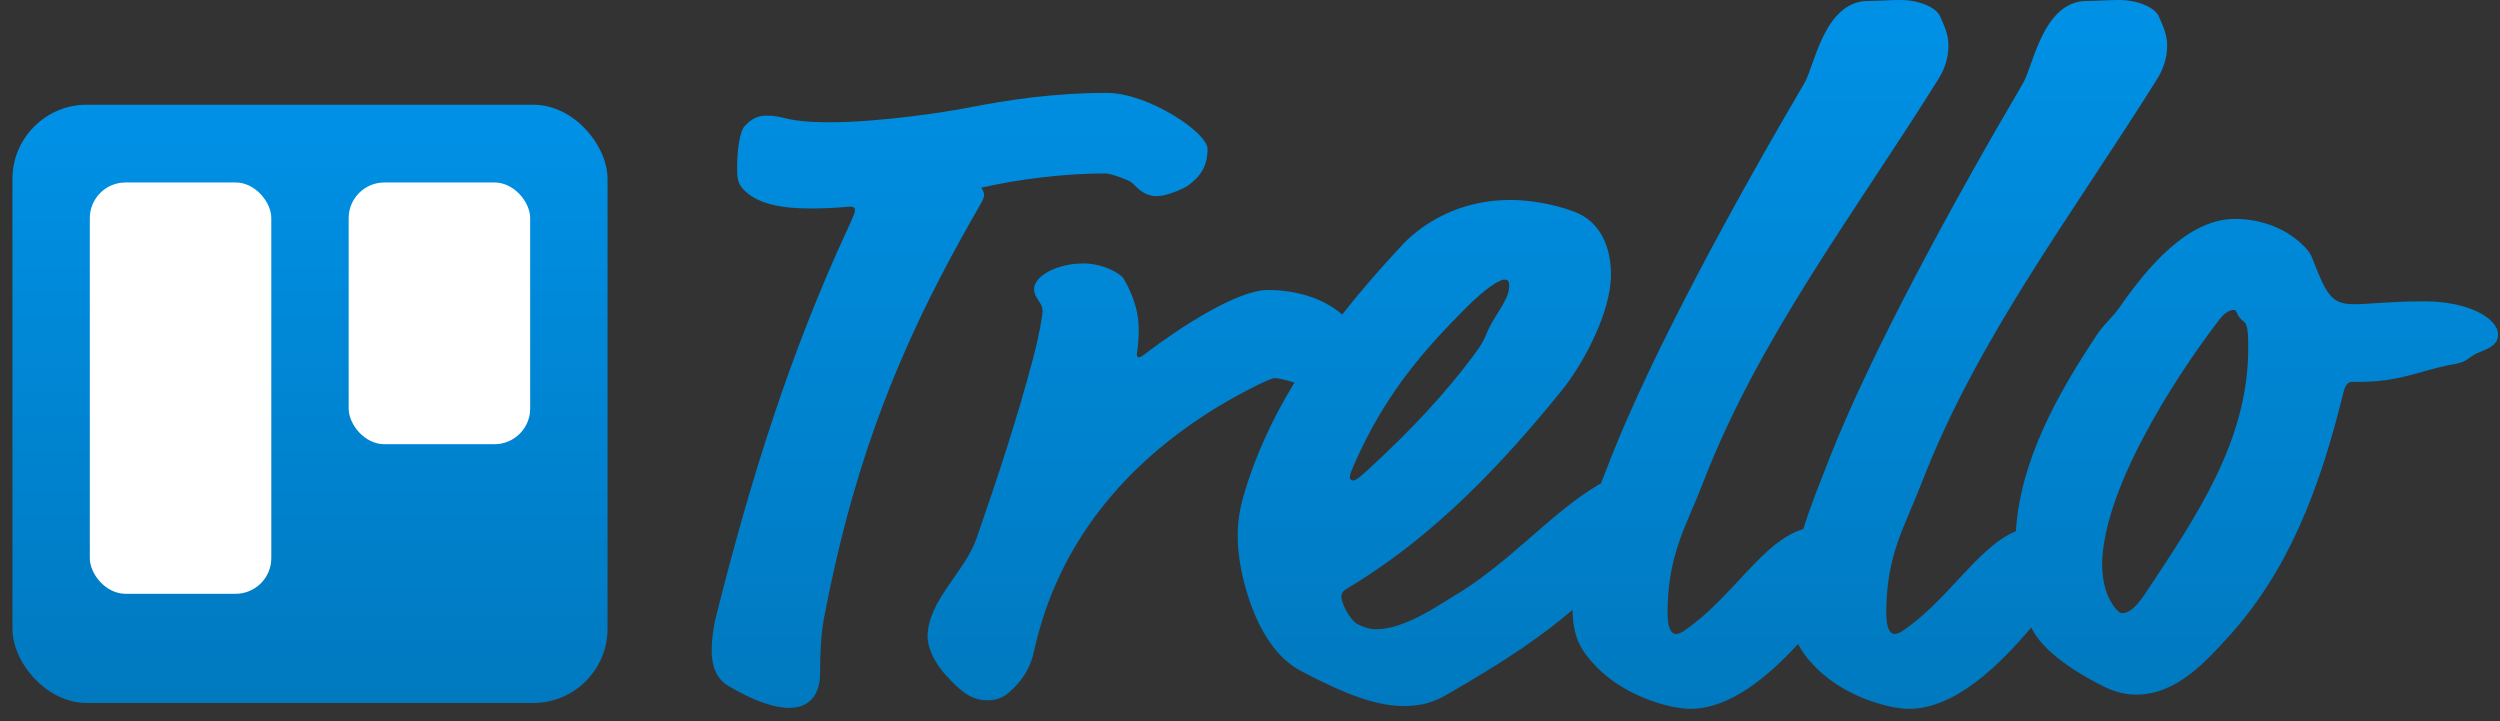 <?xml version="1.0" encoding="UTF-8"?>
<svg width="201px" height="58px" viewBox="0 0 201 58" version="1.1" xmlns="http://www.w3.org/2000/svg" xmlns:xlink="http://www.w3.org/1999/xlink">
    <rect x="0" y="0" width="201" height="58" fill="#333333" stroke="none"/>
    <!-- Generator: Sketch 45 (43475) - http://www.bohemiancoding.com/sketch -->
    <title>trello</title>
    <desc>Created with Sketch.</desc>
    <defs>
        <linearGradient x1="50%" y1="0%" x2="50%" y2="100%" id="linearGradient-1">
            <stop stop-color="#0091E6" offset="0%"></stop>
            <stop stop-color="#0079BF" offset="100%"></stop>
        </linearGradient>
    </defs>
    <g id="Page-1" stroke="none" stroke-width="1" fill="none" fill-rule="evenodd">
        <g id="trello-logo-blue" transform="translate(1, 0)" fill-rule="nonzero">
            <path d="M161.075,42.711 C158.02,43.963 155.609,48.287 151.942,50.744 C151.715,50.897 151.487,50.973 151.336,50.973 C151.033,50.973 150.654,50.668 150.654,49.296 C150.654,44.573 152.17,42.287 153.458,38.934 C157.93,27.277 165.584,17.296 172.405,6.4 C172.936,5.562 173.239,4.648 173.239,3.657 C173.239,2.819 172.936,2.133 172.557,1.295 C172.254,0.61 170.89,0 169.374,0 C168.54,0 167.782,0.076 166.797,0.076 C163.235,0.076 162.477,5.333 161.643,6.705 C155.959,16.381 149.441,28.344 146.106,36.801 C145.375,38.697 144.585,40.593 143.985,42.539 C140.689,43.498 138.221,48.156 134.359,50.744 C134.132,50.897 133.904,50.973 133.753,50.973 C133.45,50.973 133.071,50.668 133.071,49.296 C133.071,44.573 134.586,42.287 135.875,38.934 C140.346,27.277 148.001,17.296 154.822,6.4 C155.353,5.562 155.656,4.648 155.656,3.657 C155.656,2.819 155.353,2.133 154.974,1.295 C154.671,0.61 153.306,0 151.791,0 C150.957,0 150.199,0.076 149.214,0.076 C145.652,0.076 144.894,5.333 144.06,6.705 C138.376,16.381 131.858,28.344 128.523,36.801 C128.258,37.488 127.985,38.176 127.717,38.865 C127.634,38.91 127.549,38.958 127.462,39.011 C123.597,41.296 120.338,45.334 115.639,48.077 C114.73,48.611 111.925,50.592 109.652,50.592 C109.121,50.592 108.666,50.439 108.212,50.211 C107.53,49.906 106.847,48.458 106.847,48.001 C106.847,47.62 106.923,47.544 107.681,47.087 C114.351,43.049 119.807,37.258 124.506,31.467 C126.25,29.334 128.523,25.143 128.523,22.096 C128.523,20.115 127.841,17.829 125.492,16.991 C123.824,16.381 121.93,16.077 120.414,16.077 C116.397,16.077 113.441,17.905 111.774,19.658 C110.076,21.479 108.434,23.35 106.909,25.287 C105.315,23.903 103.067,23.315 100.936,23.315 C98.435,23.315 93.736,26.439 91.311,28.267 C90.932,28.572 90.704,28.725 90.553,28.725 C90.477,28.725 90.401,28.648 90.401,28.496 C90.401,28.42 90.553,27.734 90.553,26.515 C90.553,25.448 90.325,24.077 89.34,22.401 C89.113,22.02 87.749,21.181 86.081,21.181 C84.035,21.181 82.14,22.172 82.14,23.239 C82.14,24.001 82.822,24.305 82.822,24.991 C82.822,25.372 82.519,27.124 82.064,28.801 C80.776,33.677 79.184,38.477 77.517,43.277 C76.607,45.944 73.576,48.306 73.576,51.201 C73.576,52.116 74.182,53.335 75.016,54.249 C76.38,55.773 77.214,56.306 78.426,56.306 C78.957,56.306 79.563,56.154 80.094,55.697 C81.231,54.706 81.837,53.716 82.14,52.344 C84.111,43.353 89.795,37.258 96.085,33.22 C98.207,31.848 101.087,30.401 101.466,30.401 C101.855,30.401 102.463,30.581 103.075,30.757 C101.317,33.64 99.892,36.681 98.965,39.925 C98.662,40.992 98.511,41.982 98.511,43.049 C98.511,44.801 98.89,46.63 99.496,48.382 C100.33,50.82 101.694,52.954 103.589,53.944 C107.075,55.773 109.576,56.763 111.85,56.763 C113.138,56.763 114.123,56.535 115.184,55.925 C120.166,53.092 123.22,50.942 125.425,49.033 C125.486,50.969 125.865,52.041 127.235,53.487 C128.599,54.935 130.721,56.23 133.525,56.84 C133.98,56.916 134.435,56.992 134.89,56.992 C138.098,56.992 141.186,54.37 143.567,51.771 C143.842,52.339 144.243,52.88 144.818,53.487 C146.182,54.935 148.304,56.23 151.109,56.84 C151.563,56.916 152.018,56.992 152.473,56.992 C156.231,56.992 159.824,53.395 162.309,50.45 C163.137,52.173 165.451,53.875 168.237,55.239 C168.995,55.62 169.904,55.849 170.738,55.849 C173.997,55.849 176.346,53.182 178.165,51.201 C182.864,46.02 185.441,39.62 187.412,31.544 C187.563,30.934 187.791,30.706 188.094,30.706 C188.852,30.706 189.837,30.706 190.898,30.553 C192.944,30.248 194.536,29.563 196.431,29.258 C197.567,29.029 197.416,28.648 198.477,28.267 C199.235,27.963 199.841,27.658 199.841,26.896 C199.841,25.601 197.492,24.229 193.93,24.229 C191.125,24.229 189.458,24.458 188.321,24.458 C186.578,24.458 186.123,23.924 184.986,20.953 C184.986,20.953 186.123,23.924 184.986,20.953 C184.759,20.343 184.532,20.039 183.85,19.429 C182.258,18.058 180.287,17.6 178.696,17.6 C174.906,17.6 171.647,21.486 169.374,24.763 C168.843,25.524 168.085,26.134 167.555,26.972 C164.433,31.68 161.444,36.989 161.075,42.711 Z M64.178,16.762 C66.073,16.762 67.134,16.61 67.361,16.61 C67.589,16.61 67.74,16.686 67.74,16.915 C67.74,17.067 67.664,17.296 67.134,18.439 C62.511,28.42 59.327,38.553 56.523,49.754 C56.447,50.058 56.22,51.201 56.22,52.344 C56.22,53.411 56.523,54.554 57.584,55.163 C59.631,56.382 61.298,56.916 62.435,56.916 C64.102,56.916 64.936,55.849 64.936,54.097 C64.936,52.573 65.012,50.973 65.239,49.754 C67.361,38.553 70.544,29.791 75.471,20.648 C77.82,16.305 78.123,16.077 78.123,15.696 C78.123,15.543 78.047,15.315 77.896,15.086 C80.927,14.4 84.565,13.943 87.9,13.943 C88.279,13.943 89.795,14.477 90.022,14.705 C90.553,15.238 91.083,15.772 91.993,15.772 C92.751,15.772 94.039,15.238 94.494,14.934 C95.555,14.172 96.085,13.334 96.085,11.962 C96.085,10.667 91.311,7.467 87.976,7.467 C83.883,7.467 80.17,8 76.683,8.686 C75.167,8.991 69.711,9.829 65.77,9.829 C61.98,9.829 62.207,9.295 60.616,9.295 C59.706,9.295 59.252,9.753 58.873,10.134 C58.494,10.515 58.266,12.038 58.266,13.41 C58.266,14.096 58.266,14.629 58.645,15.086 C59.782,16.458 61.98,16.762 64.178,16.762 C64.178,16.762 61.98,16.762 64.178,16.762 Z M120.338,22.934 C120.338,23.62 120.111,24.077 119.201,25.524 C118.292,26.972 118.671,26.972 117.534,28.496 C115.336,31.467 112.607,34.439 109.045,37.715 C108.06,38.63 107.909,38.63 107.757,38.63 C107.681,38.63 107.53,38.553 107.53,38.401 C107.53,38.172 107.605,37.868 108.363,36.268 C110.713,31.315 113.593,28.039 116.776,24.839 C118.519,23.086 119.58,22.477 119.959,22.477 C120.186,22.477 120.338,22.553 120.338,22.934 C120.338,22.934 120.338,22.553 120.338,22.934 Z M178.62,24.915 C178.696,24.915 178.772,24.991 178.847,25.143 C178.923,25.372 179.075,25.601 179.454,25.905 C179.757,26.134 179.757,27.201 179.757,28.039 C179.757,35.429 175.589,41.525 171.496,47.696 C170.586,49.068 170.056,49.296 169.601,49.296 C169.222,49.296 168.616,48.306 168.389,47.696 C168.085,46.858 168.01,45.868 168.01,45.487 C168.01,39.544 173.618,30.706 177.332,25.829 C177.938,24.991 178.393,24.915 178.62,24.915 C178.62,24.915 178.393,24.915 178.62,24.915 Z" id="Type" fill="url(#linearGradient-1)"></path>
            <g id="Mark" transform="translate(0, 8.418)">
                <rect id="Board" fill="url(#linearGradient-1)" x="0" y="0" width="47.847" height="48.101" rx="5.981"></rect>
                <rect id="Right-List" fill="#FFFFFF" x="27.033" y="6.253" width="14.593" height="21.044" rx="2.871"></rect>
                <rect id="Left-List" fill="#FFFFFF" x="6.22" y="6.253" width="14.593" height="33.07" rx="2.871"></rect>
            </g>
        </g>
    </g>
</svg>
